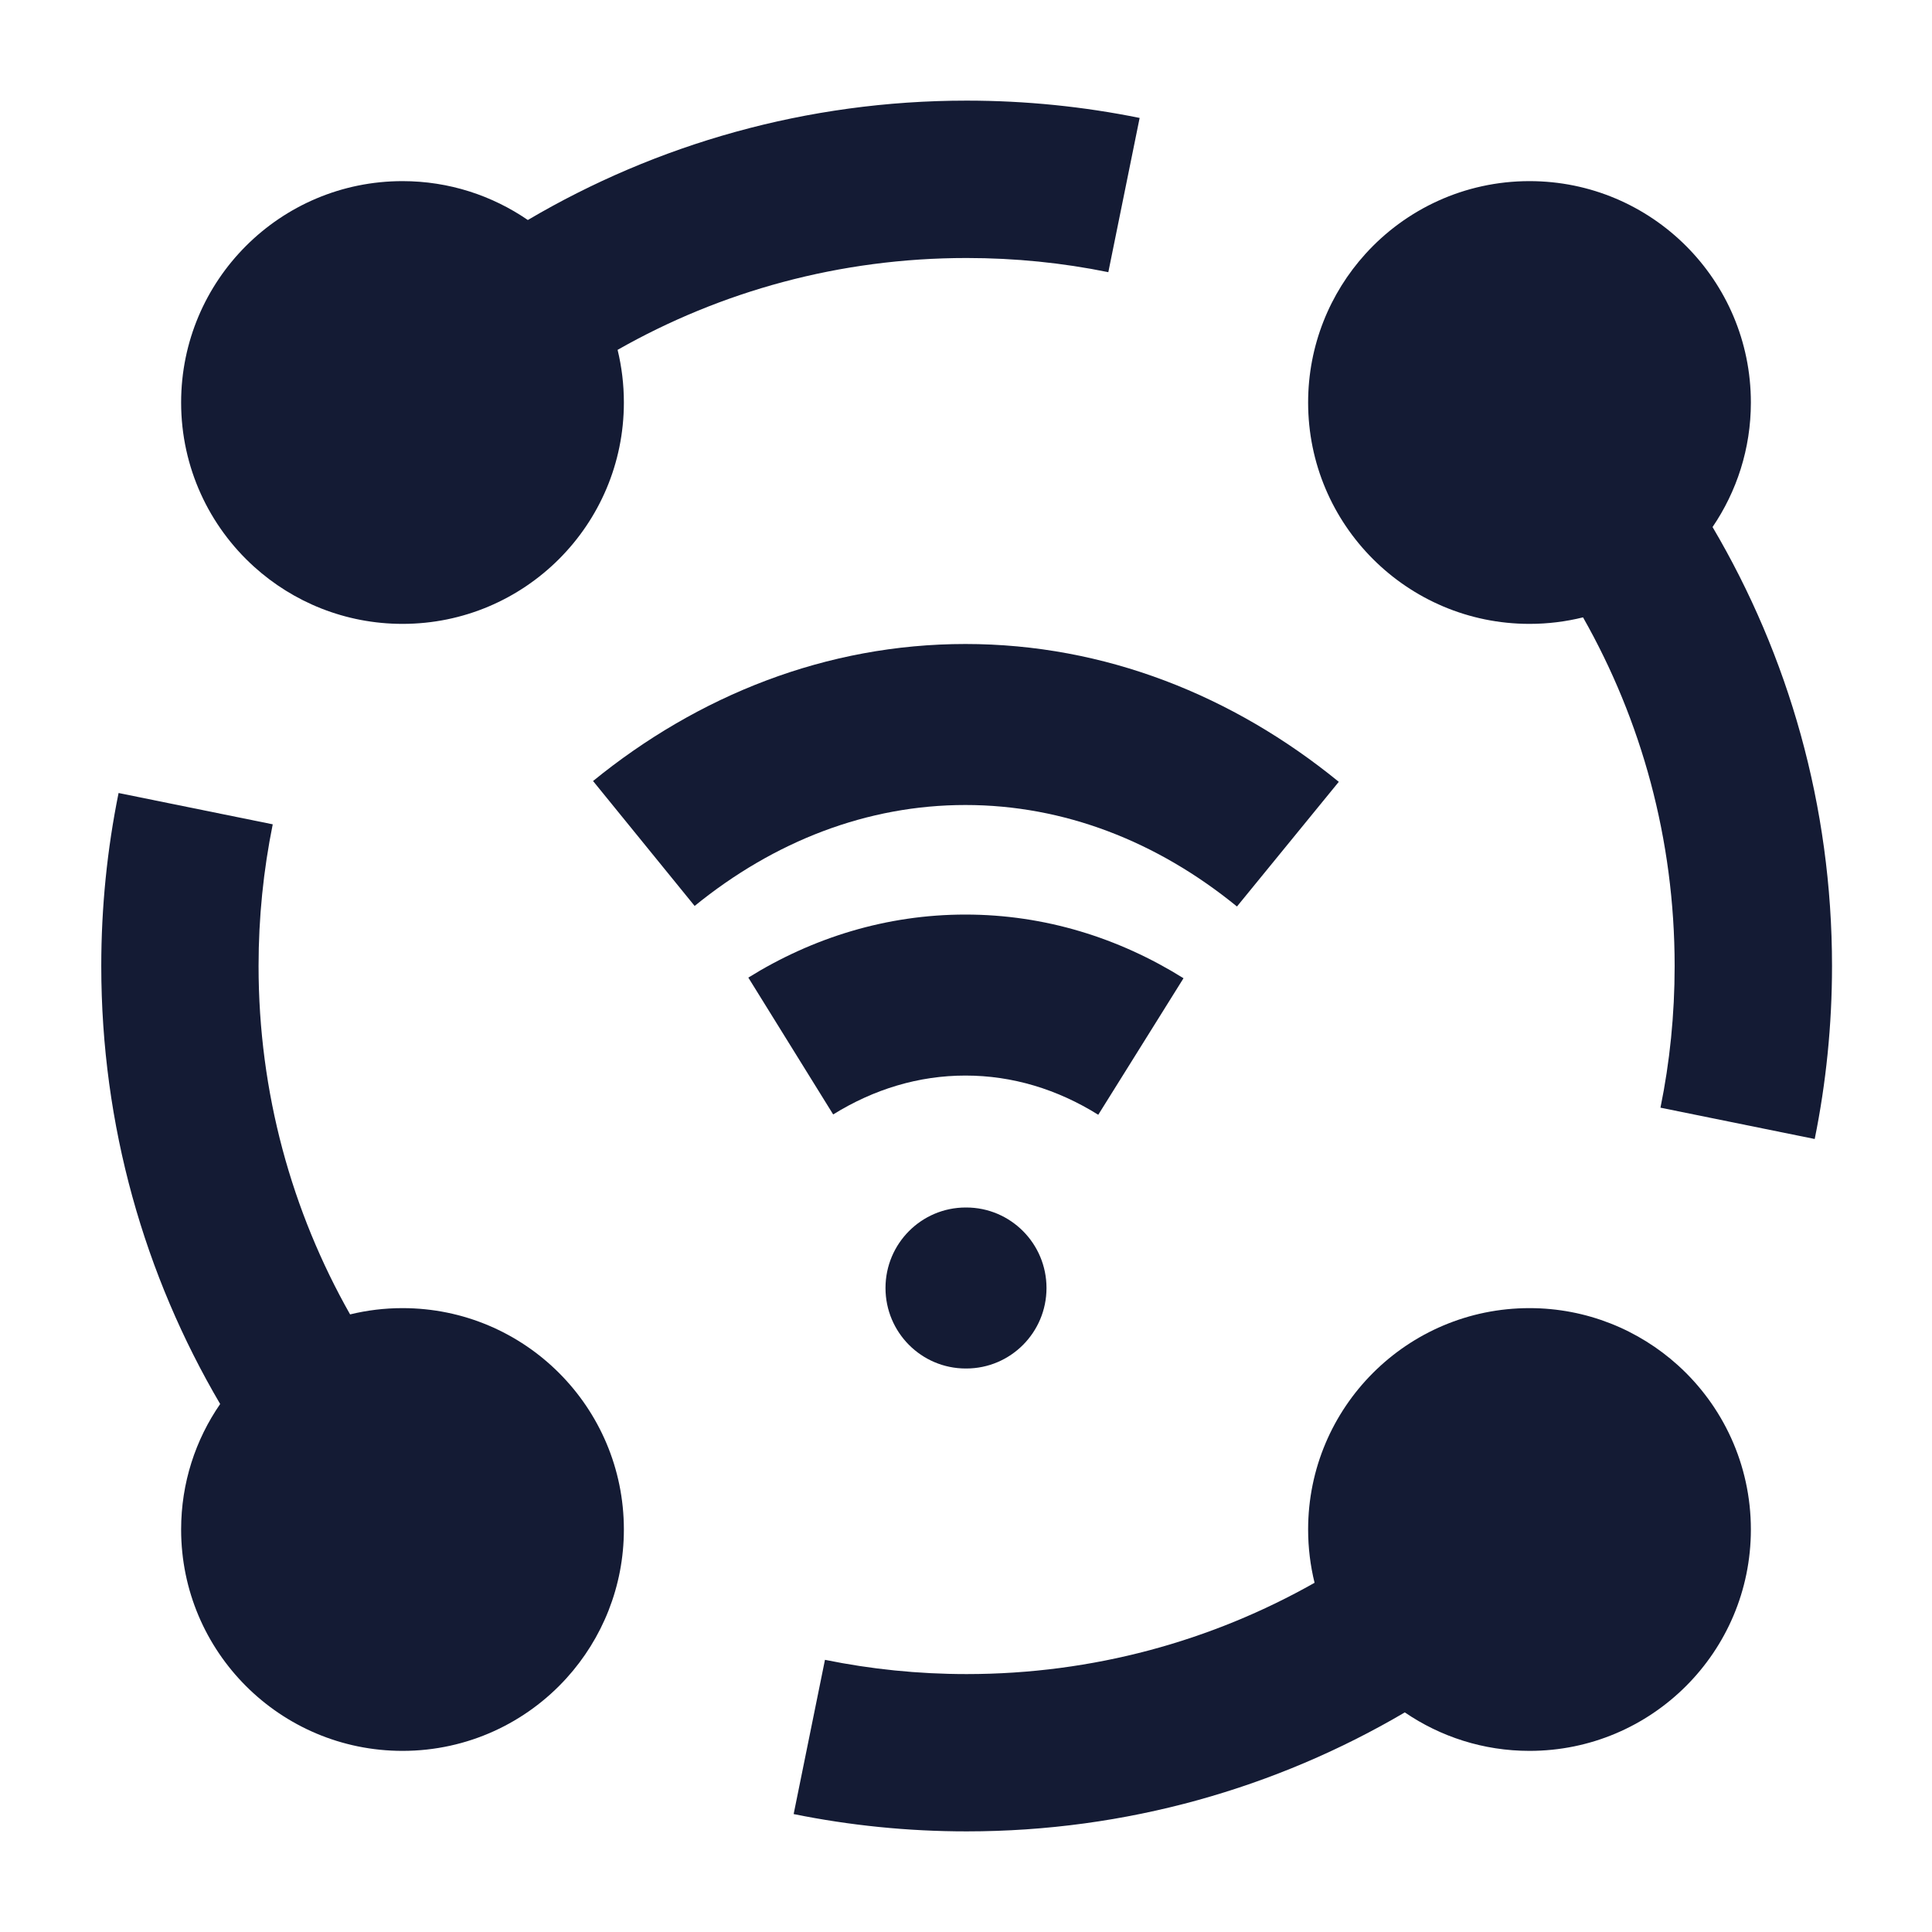 <svg width="24" height="24" viewBox="0 0 24 24" fill="none" xmlns="http://www.w3.org/2000/svg">
<path d="M7.672 4.346C8.951 3.619 10.43 3.205 12.008 3.205C12.611 3.205 13.2 3.265 13.768 3.381L14.157 1.465C13.462 1.324 12.743 1.25 12.008 1.25C10.02 1.25 8.155 1.791 6.557 2.733C6.114 2.429 5.578 2.25 5 2.25C3.481 2.25 2.25 3.481 2.25 5C2.25 5.809 2.6 6.537 3.155 7.039C3.642 7.48 4.29 7.75 5 7.75C6.519 7.75 7.75 6.519 7.75 5C7.75 4.775 7.723 4.556 7.672 4.346Z" fill="#141B34"/>
<path d="M19.665 7.669C20.39 8.947 20.803 10.424 20.803 12C20.803 12.604 20.743 13.192 20.627 13.76L22.543 14.149C22.684 13.454 22.758 12.735 22.758 12C22.758 10.011 22.217 8.146 21.274 6.547C21.574 6.106 21.75 5.574 21.75 5C21.75 3.481 20.519 2.25 19 2.25C18.191 2.25 17.463 2.6 16.961 3.155C16.52 3.642 16.25 4.29 16.25 5C16.25 6.519 17.481 7.75 19 7.75C19.229 7.75 19.452 7.722 19.665 7.669Z" fill="#141B34"/>
<path d="M3.212 12C3.212 11.396 3.273 10.808 3.388 10.24L1.473 9.851C1.332 10.546 1.258 11.265 1.258 12C1.258 13.984 1.796 15.844 2.735 17.441C2.429 17.884 2.25 18.421 2.25 19C2.25 20.519 3.481 21.75 5 21.75C5.809 21.75 6.537 21.4 7.039 20.845C7.48 20.358 7.75 19.709 7.75 19C7.75 17.481 6.519 16.25 5 16.25C4.776 16.25 4.558 16.277 4.349 16.328C3.625 15.05 3.212 13.575 3.212 12Z" fill="#141B34"/>
<path d="M16.33 19.662C15.054 20.384 13.58 20.796 12.008 20.796C11.404 20.796 10.816 20.735 10.248 20.619L9.859 22.535C10.554 22.676 11.273 22.75 12.008 22.75C13.992 22.75 15.854 22.211 17.451 21.272C17.892 21.573 18.425 21.75 19 21.75C20.519 21.75 21.75 20.519 21.75 19C21.75 18.191 21.4 17.463 20.845 16.961C20.358 16.52 19.709 16.25 19 16.25C17.481 16.25 16.25 17.481 16.25 19C16.25 19.228 16.278 19.45 16.33 19.662Z" fill="#141B34"/>
<path d="M11.993 8C10.264 8 8.673 8.639 7.367 9.702L8.629 11.254C9.621 10.447 10.775 10 11.993 10C13.215 10 14.372 10.45 15.366 11.261L16.631 9.712C15.322 8.644 13.728 8 11.993 8Z" fill="#141B34"/>
<path d="M11.993 11.361C11.013 11.361 10.095 11.648 9.296 12.144L10.35 13.844C10.858 13.529 11.414 13.361 11.993 13.361C12.575 13.361 13.133 13.53 13.643 13.848L14.702 12.152C13.9 11.651 12.978 11.361 11.993 11.361Z" fill="#141B34"/>
<path d="M11.997 15C11.446 15 11 15.448 11 16C11 16.552 11.446 17 11.997 17H12.003C12.554 17 13 16.552 13 16C13 15.448 12.554 15 12.003 15H11.997Z" fill="#141B34"/>
</svg>
